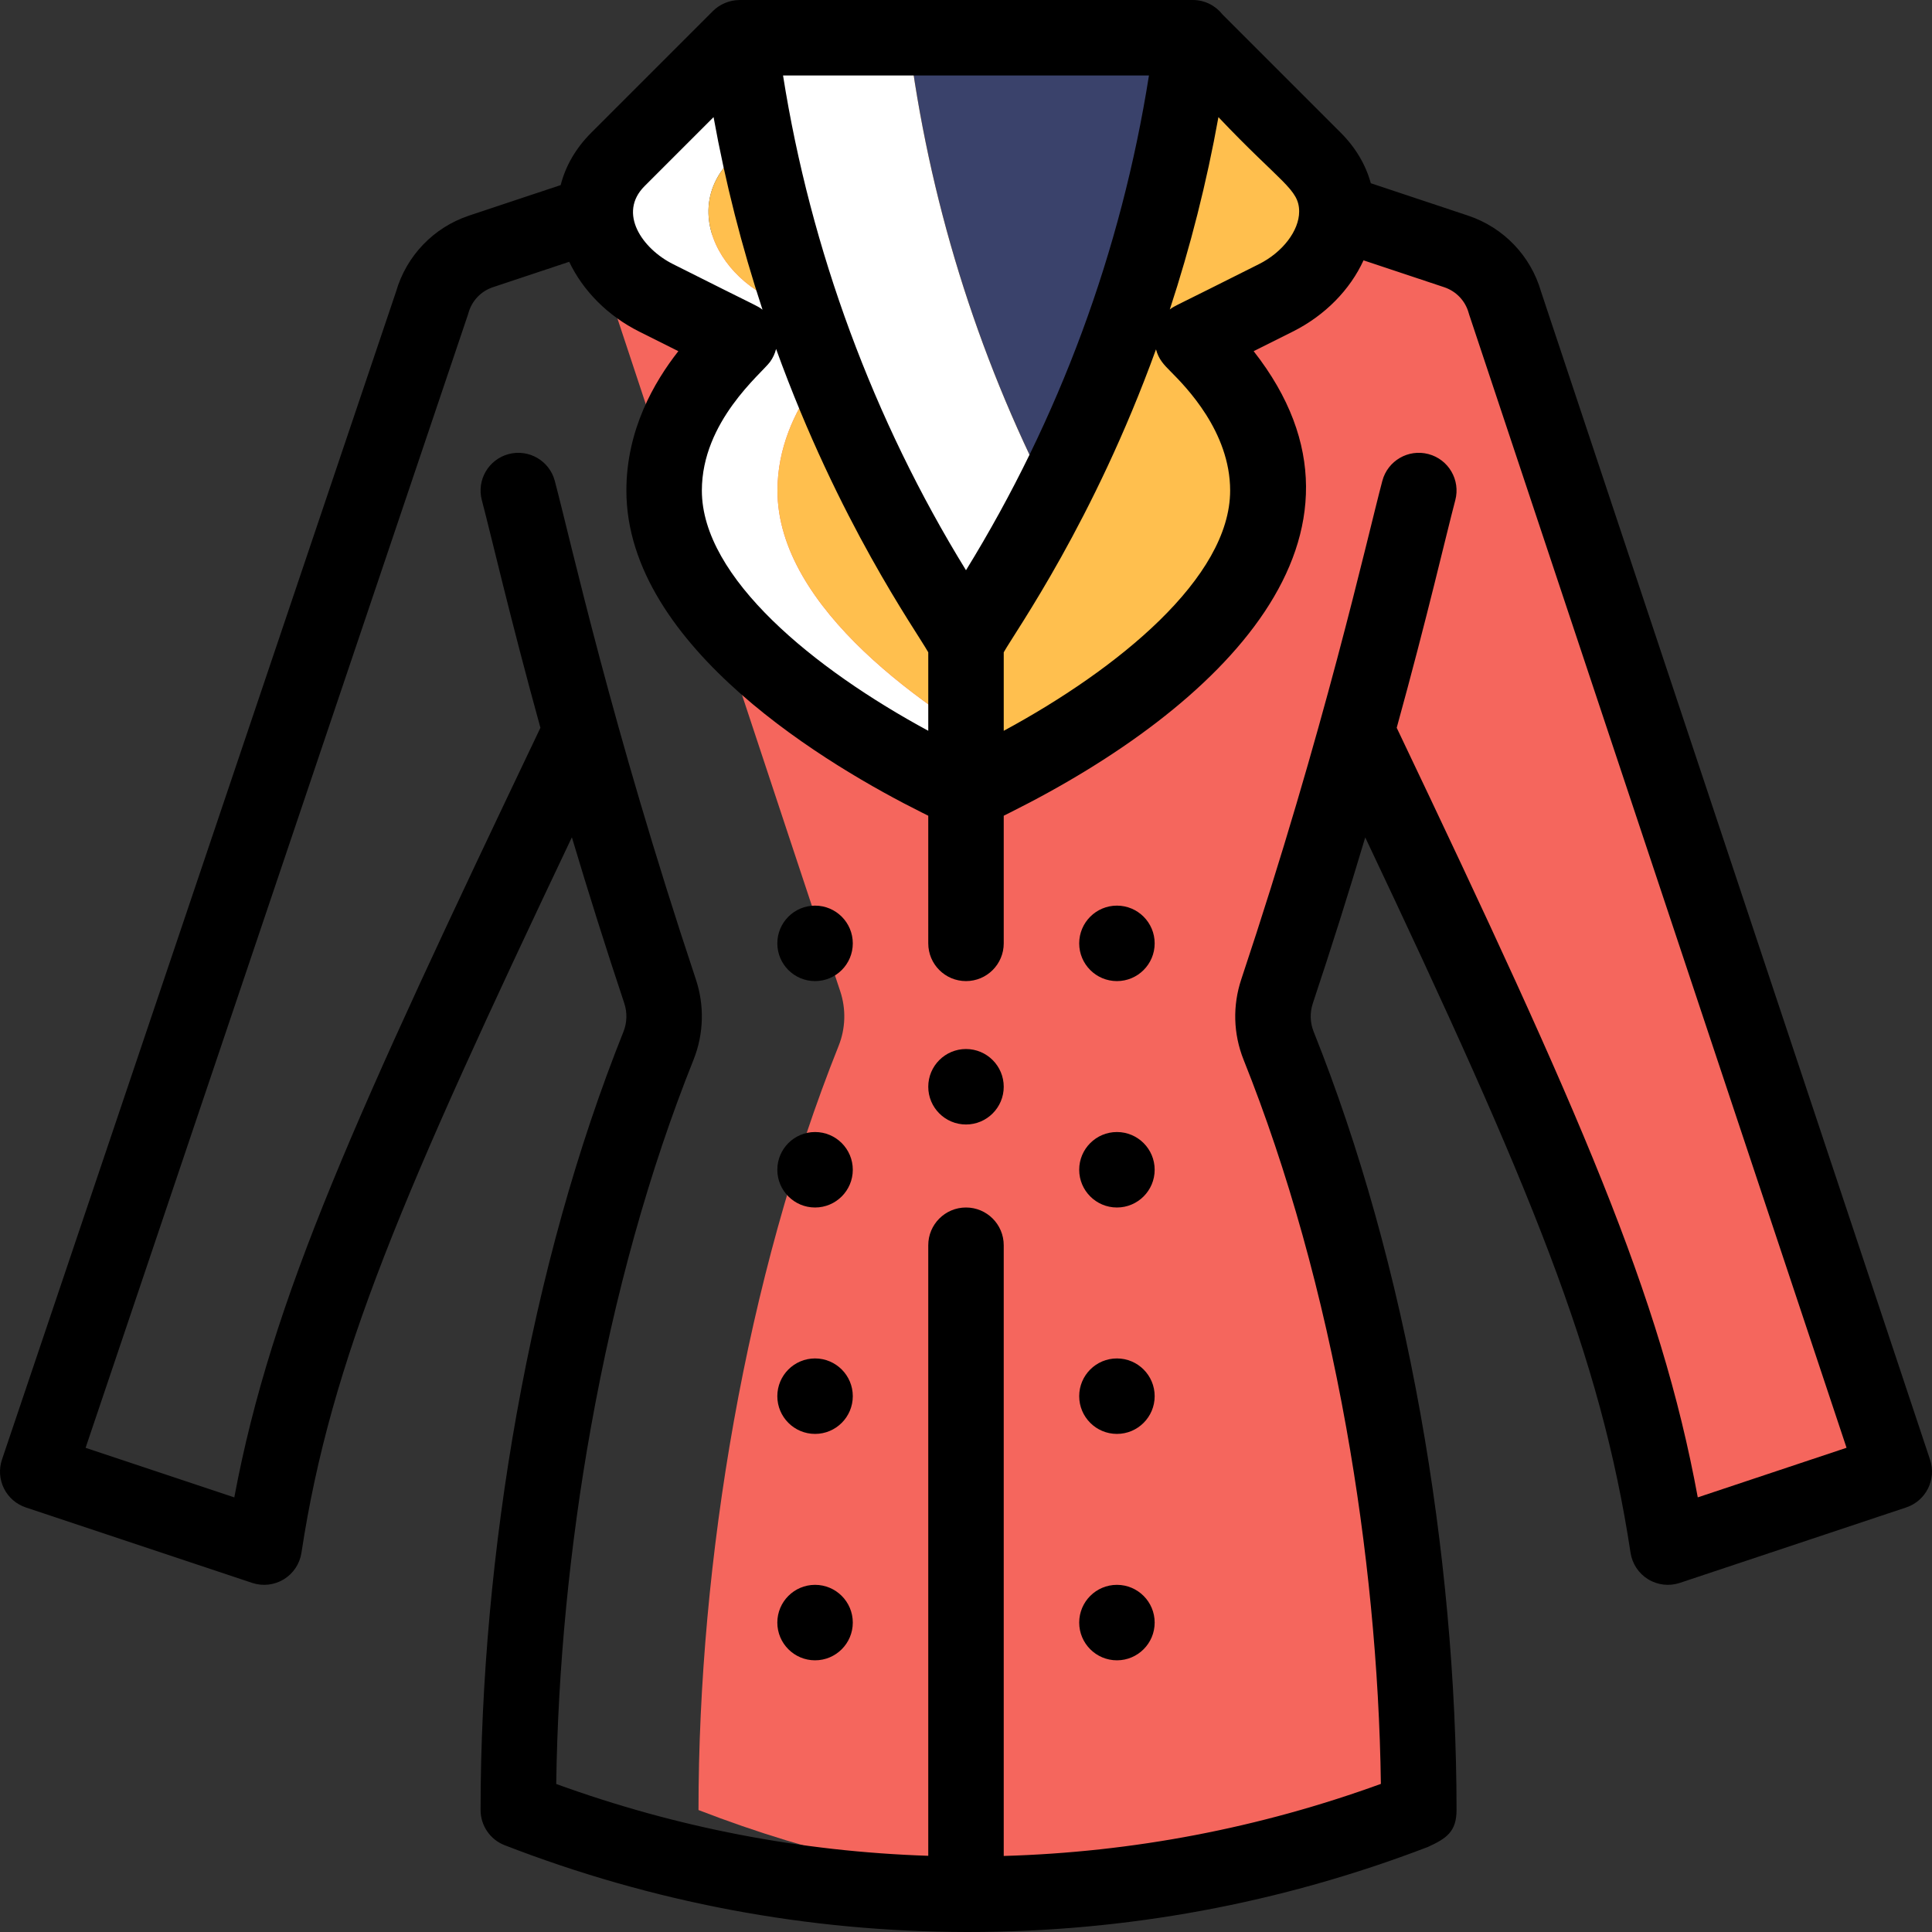<?xml version="1.0" encoding="iso-8859-1"?>
<!-- Generator: Adobe Illustrator 19.0.0, SVG Export Plug-In . SVG Version: 6.00 Build 0)  -->
<svg version="1.1" id="Trench_Coat" xmlns="http://www.w3.org/2000/svg" xmlns:xlink="http://www.w3.org/1999/xlink" x="0px" y="0px"
	 viewBox="0 0 511.999 511.999" style="enable-background:new 0 0 511.999 511.999;" xml:space="preserve">
<rect x="0" y="0" width="511.999" height="511.999" fill="#333333" stroke="none"/>
<path style="fill:#F5665D;" d="M398.598,80.261c-1.78-6.42-6.63-11.52-12.95-13.63L354.366,56.21l-148.897,0.341h-0.01l-30.26,10.08
	c-6.31,2.11-11.16,7.21-12.94,13.63c0,0,51.73,156.379,60.41,182.429c1.57,4.709,1.427,9.843-0.42,14.46
	c-12.27,30.67-21.56,64.79-27.77,99.489c-6.22,34.71-9.37,70.01-9.37,103.039c30.766,11.932,62.877,19.073,95.259,21.437
	c32-2.328,63.748-9.315,94.199-20.987l1.18-0.45c0-33.03-3.15-68.33-9.37-103.039c-6.22-34.7-15.51-68.82-27.77-99.489
	c-1.837-4.592-2.022-9.653-0.42-14.46c8.68-26.03,15.59-49.25,21.07-68.89c11.098,23.275,20.76,43.731,29.189,62.053
	c32.325,70.266,46.448,109.038,53.301,154.146l45.376-15.125l14.624-4.875L398.598,80.261z"/>
<path style="fill:#FFFFFF;" d="M206.036,130c0-22.75,18.52-37.99,20-40l-22.11-11.06c-9.46-4.73-15.94-13.51-16.17-22.39
	c-0.13-4.96,1.69-9.96,6.03-14.3l32.25-32.25h-30.287l-32.25,32.25c-4.34,4.34-6.16,9.34-6.03,14.3
	c0.23,8.88,6.71,17.66,16.17,22.39l22.11,11.06c-1.48,2.01-20,17.25-20,40c0,34.65,48.77,64.39,72.71,76.35l7.29,3.65l7.29-3.65
	c2.393-1.196,5.037-2.572,7.853-4.11C245.539,188.392,206.036,161.186,206.036,130z"/>
<path style="fill:#FFBF4E;" d="M335.748,130c0-22.75-18.52-37.99-20-40l22.11-11.06c9.62-4.81,16.16-13.8,16.18-22.84
	c0.01-4.81-1.83-9.64-6.04-13.85l-32.25-32.25h-89.713l-32.25,32.25c-4.34,4.34-6.16,9.34-6.03,14.3
	c0.23,8.88,6.71,17.66,16.17,22.39l22.11,11.06c-1.48,2.01-20,17.25-20,40c0,31.186,39.504,58.392,64.857,72.24
	C296.244,188.392,335.748,161.186,335.748,130z"/>
<path style="fill:#FFFFFF;" d="M195.749,10.001c6.59,52.7,24.58,103.329,52.73,148.369l7.27,11.63l7.27-11.63
	c5.499-8.802,10.573-17.756,15.232-26.832c-19.471-37.94-32.191-79.066-37.502-121.537
	C217.115,10.001,196.795,10.001,195.749,10.001z"/>
<path style="fill:#3A426B;" d="M240.749,10.001c5.311,42.472,18.032,83.597,37.502,121.537
	c20.002-38.969,32.322-80.213,37.498-121.537C313.392,10.001,273.822,10.001,240.749,10.001z"/>
<path d="M295.998,240c-5.52,0-10,4.48-10,10s4.48,10,10,10s10-4.48,10-10S301.518,240,295.998,240z"/>
<path d="M295.998,299.999c-5.52,0-10,4.48-10,10s4.48,10,10,10s10-4.48,10-10S301.518,299.999,295.998,299.999z"/>
<path d="M295.998,359.999c-5.52,0-10,4.48-10,10s4.48,10,10,10s10-4.48,10-10S301.518,359.999,295.998,359.999z"/>
<path d="M295.998,419.999c-5.52,0-10,4.48-10,10s4.48,10,10,10s10-4.48,10-10S301.518,419.999,295.998,419.999z"/>
<path d="M255.998,278c-5.52,0-10,4.48-10,10s4.48,10,10,10c5.52,0,10-4.48,10-10S261.518,278,255.998,278z"/>
<path d="M215.999,240c-5.52,0-10,4.48-10,10s4.48,10,10,10c5.52,0,10-4.48,10-10S221.519,240,215.999,240z"/>
<path d="M215.999,299.999c-5.52,0-10,4.48-10,10s4.48,10,10,10c5.52,0,10-4.48,10-10S221.519,299.999,215.999,299.999z"/>
<path d="M215.999,359.999c-5.52,0-10,4.48-10,10s4.48,10,10,10c5.52,0,10-4.48,10-10S221.519,359.999,215.999,359.999z"/>
<path d="M215.999,419.999c-5.52,0-10,4.48-10,10s4.48,10,10,10c5.52,0,10-4.48,10-10S221.519,419.999,215.999,419.999z"/>
<path d="M361.8,221.917c44.134,93.231,62.362,137.258,70.311,189.583c0.443,2.917,2.151,5.488,4.667,7.028
	c2.521,1.542,5.589,1.888,8.381,0.957l60-20c5.239-1.746,8.07-7.408,6.326-12.646L408.408,77.319
	c-2.73-9.505-9.943-17.035-19.35-20.175l-25.781-8.588c-1.347-4.908-4.028-9.446-7.958-13.376l-31.36-31.361
	c-1.826-2.316-4.649-3.81-7.826-3.818c-0.098-0.001-0.195-0.001-0.293,0H195.999c-0.029,0-0.056,0.004-0.085,0.005
	c-2.69,0.022-5.26,1.196-6.986,2.924l-32.25,32.25c-4.07,4.071-6.796,8.777-8.092,13.87l-24.309,8.097
	c-9.385,3.139-16.588,10.658-19.323,20.15L0.525,386.802c-0.85,2.519-0.662,5.273,0.522,7.653c1.185,2.38,3.268,4.19,5.791,5.031
	l60,20c2.792,0.931,5.86,0.585,8.381-0.957c2.516-1.54,4.224-4.111,4.667-7.028c7.806-51.38,27.021-95.587,71.666-189.609
	c4.388,14.697,9.031,29.406,13.88,43.961c0.825,2.472,0.748,5.168-0.218,7.583c-12.216,30.535-21.747,64.666-28.329,101.439
	c-6.232,34.779-9.527,71.02-9.527,104.803c0,4.127,2.536,7.831,6.384,9.323c39.132,15.176,80.258,22.913,122.257,22.997h0.67
	c41.764,0,82.72-7.581,121.71-22.525c4.928-2.242,7.619-4.055,7.619-9.794c0-33.785-3.294-70.025-9.527-104.803
	c-6.592-36.779-16.123-70.907-28.329-101.439c-0.962-2.403-1.069-5.027-0.218-7.583C352.812,251.196,357.402,236.661,361.8,221.917z
	 M344.288,56.079c-0.011,5.064-4.392,10.787-10.654,13.918c-23.178,11.671-22.175,10.925-23.628,12.014
	c5.473-16.646,9.784-33.702,12.889-50.97C339.488,48.558,344.3,50.112,344.288,56.079z M205.673,92.477
	c16.666,46.042,36.99,74.48,40.326,80.392v20.796c-30.209-16.338-60-40.546-60-63.665c0-18.324,15.79-30.999,18.052-34.07
	C204.822,94.884,205.358,93.707,205.673,92.477z M265.998,172.868c3.3-5.838,23.811-34.647,40.354-80.287
	c0.719,2.689,2.071,4.049,3.927,5.92c3.888,3.92,15.72,15.849,15.72,31.499c0,23.117-29.788,47.33-60,63.671v-20.803H265.998z
	 M304.484,20.001c-7.342,46.517-23.776,90.99-48.486,131.119c-24.52-39.816-41.165-84.883-48.485-131.119
	C207.514,20.001,304.484,20.001,304.484,20.001z M170.82,49.322l18.283-18.283c3.117,17.26,7.467,34.334,12.971,51.033
	c-1.472-1.127-0.463-0.364-23.712-12.076C170.253,65.942,163.639,56.502,170.82,49.322z M329.572,280.862
	c11.703,29.276,20.859,62.094,27.212,97.541c5.603,31.266,8.747,63.727,9.162,94.347c-32.198,11.702-65.75,18.111-99.948,19.097
	V329.999c0-5.523-4.477-10-10-10c-5.523,0-10,4.477-10,10v161.806c-33.747-1.112-66.839-7.487-98.592-19.034
	c0.415-30.626,3.563-63.098,9.167-94.37c6.343-35.444,15.498-68.26,27.211-97.537c2.813-7.032,2.866-14.605,0.623-21.335
	c-22.459-67.406-32.94-115.303-37.38-132.085c-1.412-5.339-6.885-8.52-12.225-7.11c-5.339,1.413-8.522,6.886-7.11,12.225
	c2.585,9.769,7.317,30.555,15.524,60.311C94.258,295.577,71.997,343.961,62.091,396.822l-39.407-13.136l101.3-300.228
	c0.059-0.173,0.112-0.348,0.161-0.524c0.891-3.211,3.312-5.76,6.465-6.815l20.236-6.741c3.614,7.608,10.151,14.298,18.569,18.507
	l10.354,5.179c-6.424,8.191-13.77,20.851-13.77,36.937c0,41.706,54.716,73.543,78.233,85.291l1.767,0.885V250
	c0,5.523,4.477,10,10,10c5.523,0,10-4.477,10-10v-33.823l1.759-0.881c55.473-27.714,102.76-73.407,64.471-122.232l10.352-5.178
	c8.606-4.303,15.207-11.13,18.767-18.893l21.384,7.123c3.167,1.058,5.59,3.606,6.481,6.817c0.045,0.164,0.095,0.326,0.148,0.487
	l99.99,300.253l-39.426,13.142c-9.87-53.64-31.129-101.83-79.783-203.946c8.22-29.795,13.026-50.872,15.524-60.312
	c1.413-5.339-1.771-10.812-7.11-12.225c-5.347-1.414-10.813,1.771-12.225,7.11c-4.257,16.089-15.194,65.556-37.38,132.085
	C326.643,266.454,326.807,273.948,329.572,280.862z"/>
<g>
</g>
<g>
</g>
<g>
</g>
<g>
</g>
<g>
</g>
<g>
</g>
<g>
</g>
<g>
</g>
<g>
</g>
<g>
</g>
<g>
</g>
<g>
</g>
<g>
</g>
<g>
</g>
<g>
</g>
</svg>
